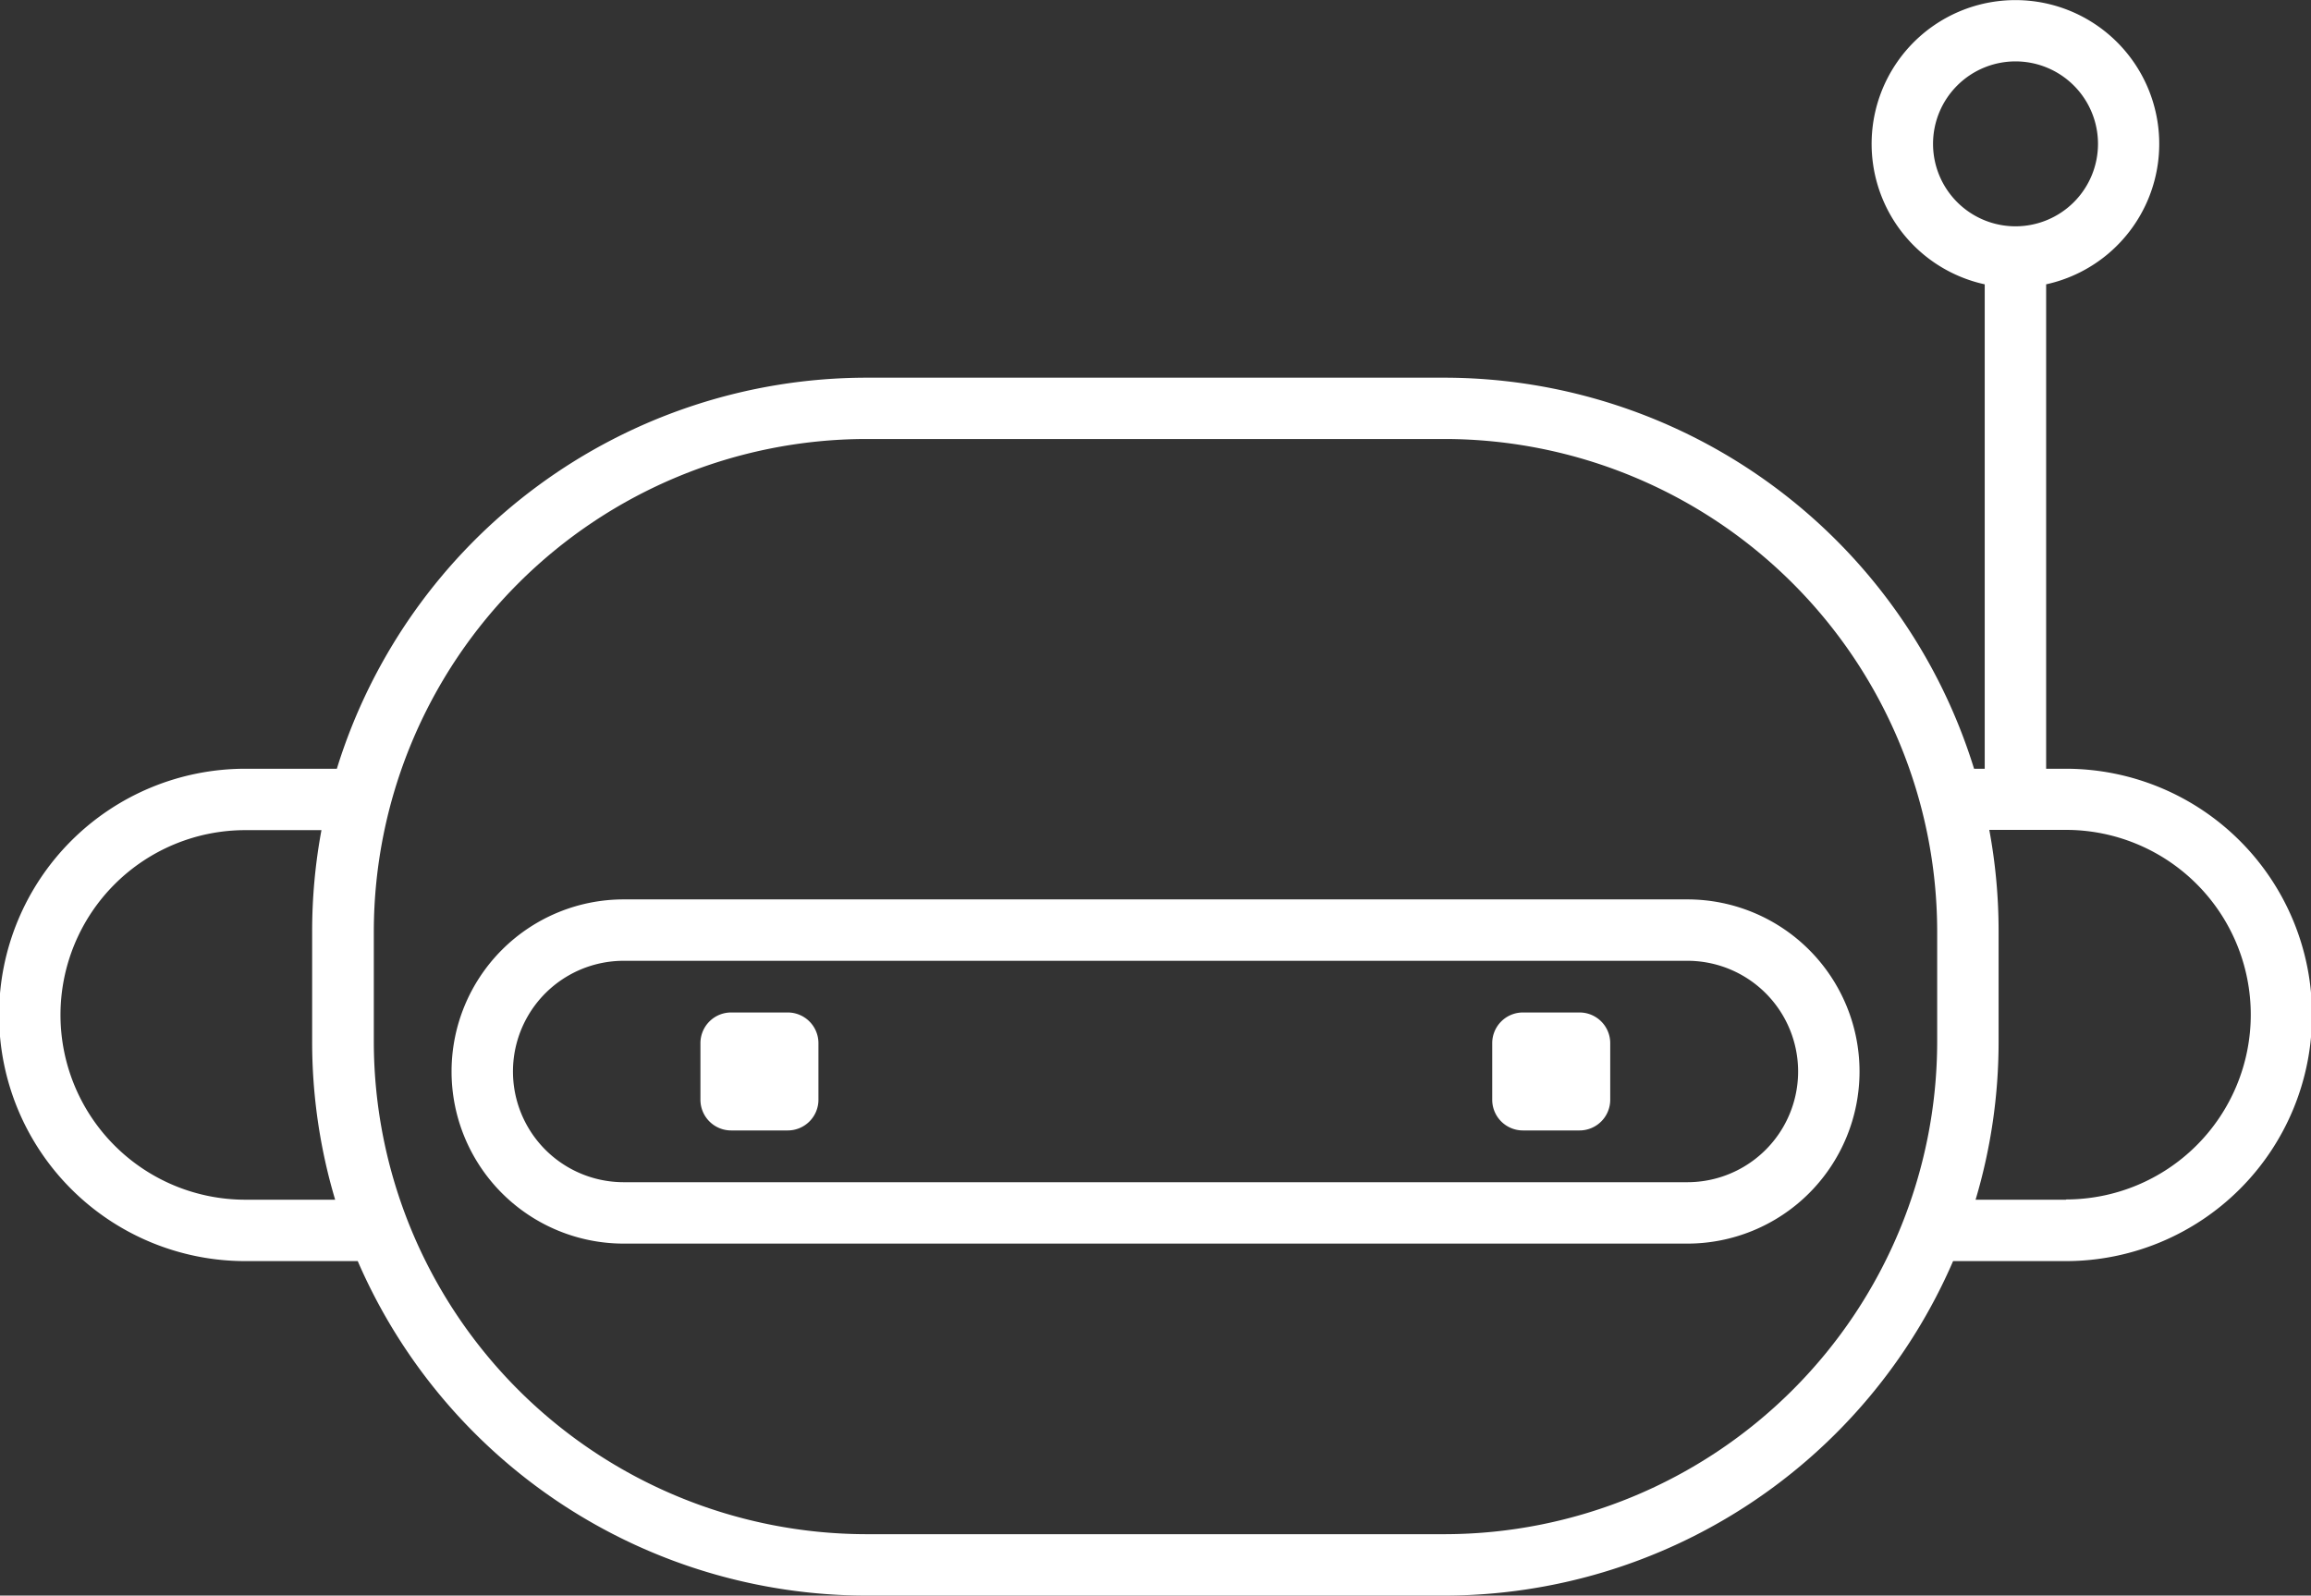 <svg xmlns="http://www.w3.org/2000/svg" width="27.319" height="18.867" viewBox="0 0 27.319 18.867"><rect x="0" y="0" width="27.319" height="18.867" fill="#333333" stroke="none"/><defs><style>.a{fill:#fff;}</style></defs><path class="a" d="M102.832,176.063H90.258a2.035,2.035,0,1,0,0,4.07h12.574a2.035,2.035,0,0,0,0-4.07Zm0,3.344H90.258a1.309,1.309,0,1,1,0-2.618h12.574a1.309,1.309,0,0,1,0,2.618Zm0,0" transform="translate(-82.885 -165.428)"/><path class="a" d="M137.23,198.172h.669a.363.363,0,0,1,.363.363v.669a.363.363,0,0,1-.363.363h-.669a.363.363,0,0,1-.363-.363v-.669A.363.363,0,0,1,137.23,198.172Zm0,0" transform="translate(-128.587 -186.2)"/><path class="a" d="M292,198.172h.669a.363.363,0,0,1,.363.363v.669a.363.363,0,0,1-.363.363H292a.363.363,0,0,1-.363-.363v-.669A.363.363,0,0,1,292,198.172Zm0,0" transform="translate(-273.997 -186.2)"/><path class="a" d="M24.421,9.371h-.233V3.643a1.7,1.7,0,1,0-.726,0V9.371h-.126a6.56,6.56,0,0,0-6.26-4.624H10.242A6.559,6.559,0,0,0,3.982,9.371H2.9a2.911,2.911,0,0,0,0,5.822H4.229a6.557,6.557,0,0,0,6.012,3.955h6.835a6.557,6.557,0,0,0,6.012-3.955h1.332a2.911,2.911,0,0,0,0-5.822Zm-1.57-7.389a.975.975,0,1,1,.975.975.975.975,0,0,1-.975-.975ZM2.9,14.467a2.185,2.185,0,0,1,0-4.37H3.8a6.547,6.547,0,0,0-.11,1.2V12.6a6.534,6.534,0,0,0,.272,1.867Zm14.179,3.955H10.242A5.829,5.829,0,0,1,4.419,12.6V11.294a5.829,5.829,0,0,1,5.822-5.822h6.835A5.829,5.829,0,0,1,22.9,11.294V12.6A5.829,5.829,0,0,1,17.077,18.422Zm7.344-3.955H23.354a6.535,6.535,0,0,0,.272-1.867V11.294a6.551,6.551,0,0,0-.11-1.2h.906a2.185,2.185,0,0,1,0,4.37Zm0,0" transform="translate(0 -0.281)"/></svg>